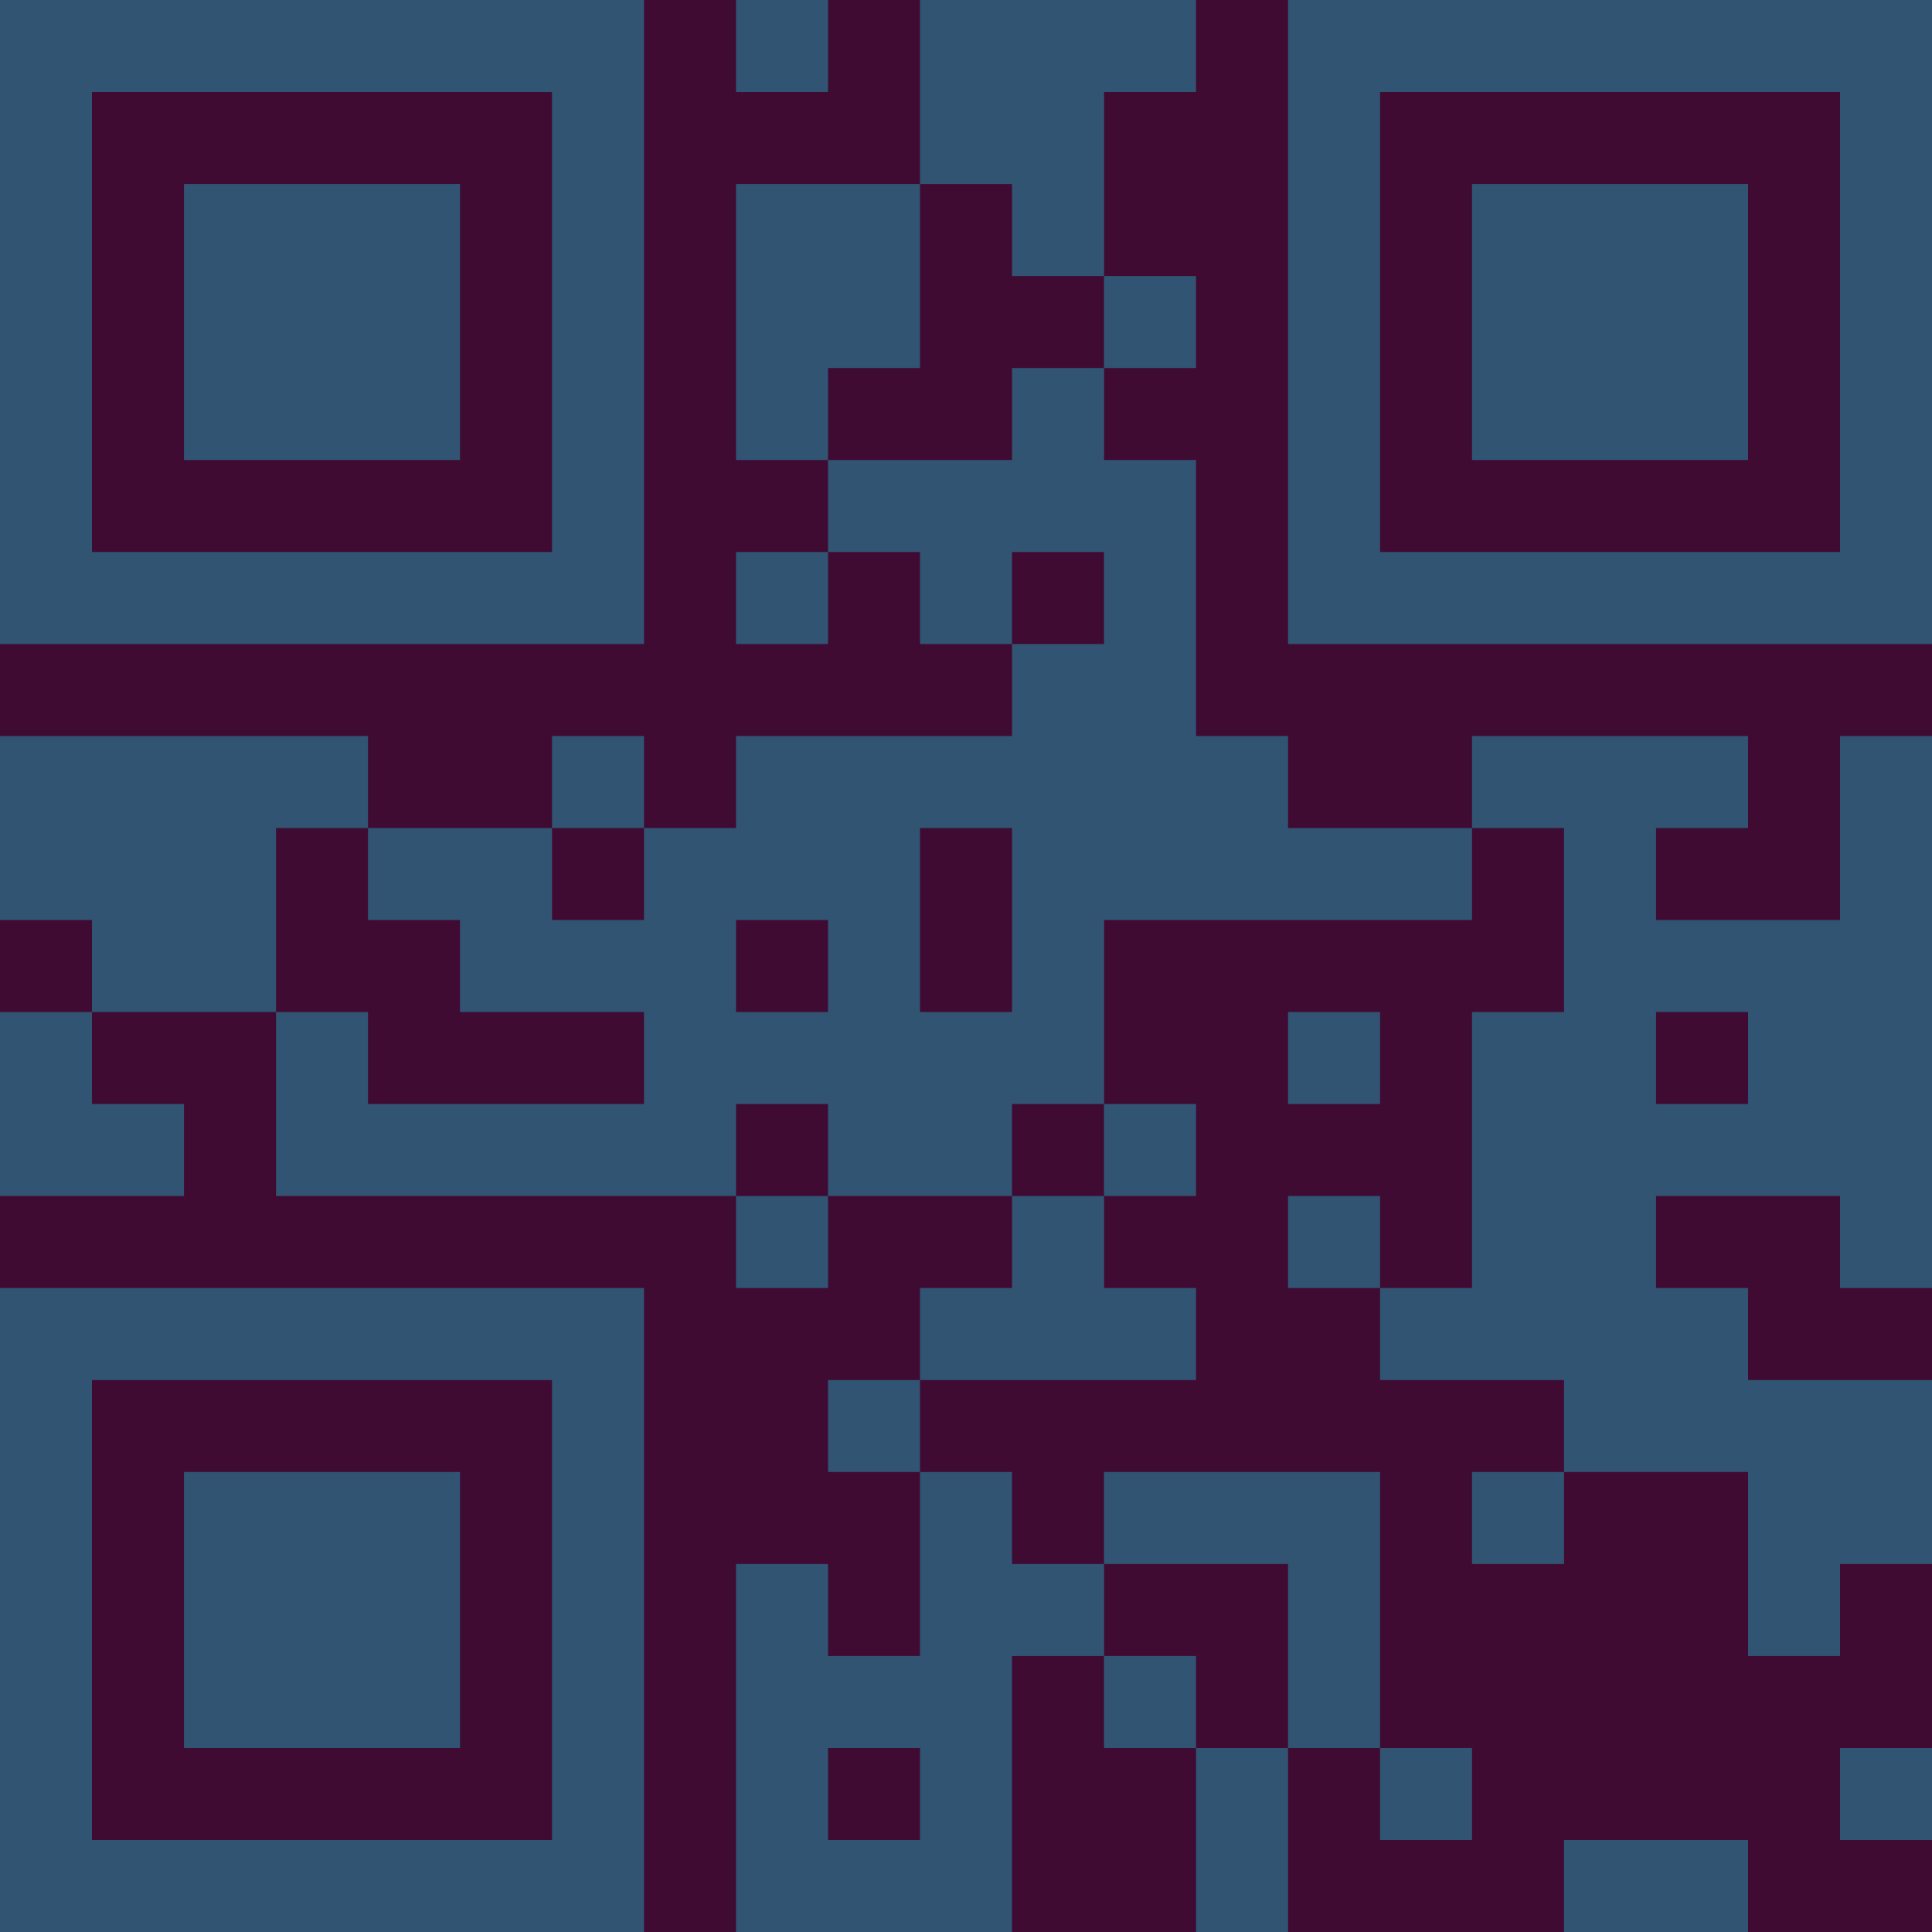 <?xml version="1.0" encoding="UTF-8"?>
<svg xmlns="http://www.w3.org/2000/svg" version="1.1" width="300" height="300" viewBox="0 0 300 300"><rect x="0" y="0" width="300" height="300" fill="#3f0b33"/><g transform="scale(14.286)"><g transform="translate(0,0)"><path fill-rule="evenodd" d="M8 0L8 1L9 1L9 0ZM10 0L10 2L8 2L8 5L9 5L9 6L8 6L8 7L9 7L9 6L10 6L10 7L11 7L11 8L8 8L8 9L7 9L7 8L6 8L6 9L4 9L4 8L0 8L0 10L1 10L1 11L0 11L0 13L2 13L2 12L1 12L1 11L3 11L3 13L8 13L8 14L9 14L9 13L11 13L11 14L10 14L10 15L9 15L9 16L10 16L10 18L9 18L9 17L8 17L8 21L11 21L11 18L12 18L12 19L13 19L13 21L14 21L14 19L15 19L15 20L16 20L16 19L15 19L15 16L12 16L12 17L11 17L11 16L10 16L10 15L13 15L13 14L12 14L12 13L13 13L13 12L12 12L12 10L16 10L16 9L17 9L17 11L16 11L16 14L15 14L15 13L14 13L14 14L15 14L15 15L17 15L17 16L16 16L16 17L17 17L17 16L19 16L19 18L20 18L20 17L21 17L21 15L19 15L19 14L18 14L18 13L20 13L20 14L21 14L21 8L20 8L20 10L18 10L18 9L19 9L19 8L16 8L16 9L14 9L14 8L13 8L13 5L12 5L12 4L13 4L13 3L12 3L12 1L13 1L13 0ZM10 2L10 4L9 4L9 5L11 5L11 4L12 4L12 3L11 3L11 2ZM11 6L11 7L12 7L12 6ZM3 9L3 11L4 11L4 12L7 12L7 11L5 11L5 10L4 10L4 9ZM6 9L6 10L7 10L7 9ZM10 9L10 11L11 11L11 9ZM8 10L8 11L9 11L9 10ZM14 11L14 12L15 12L15 11ZM18 11L18 12L19 12L19 11ZM8 12L8 13L9 13L9 12ZM11 12L11 13L12 13L12 12ZM12 17L12 18L13 18L13 19L14 19L14 17ZM9 19L9 20L10 20L10 19ZM20 19L20 20L21 20L21 19ZM17 20L17 21L19 21L19 20ZM0 0L0 7L7 7L7 0ZM1 1L1 6L6 6L6 1ZM2 2L2 5L5 5L5 2ZM14 0L14 7L21 7L21 0ZM15 1L15 6L20 6L20 1ZM16 2L16 5L19 5L19 2ZM0 14L0 21L7 21L7 14ZM1 15L1 20L6 20L6 15ZM2 16L2 19L5 19L5 16Z" fill="#315473"/></g></g></svg>
